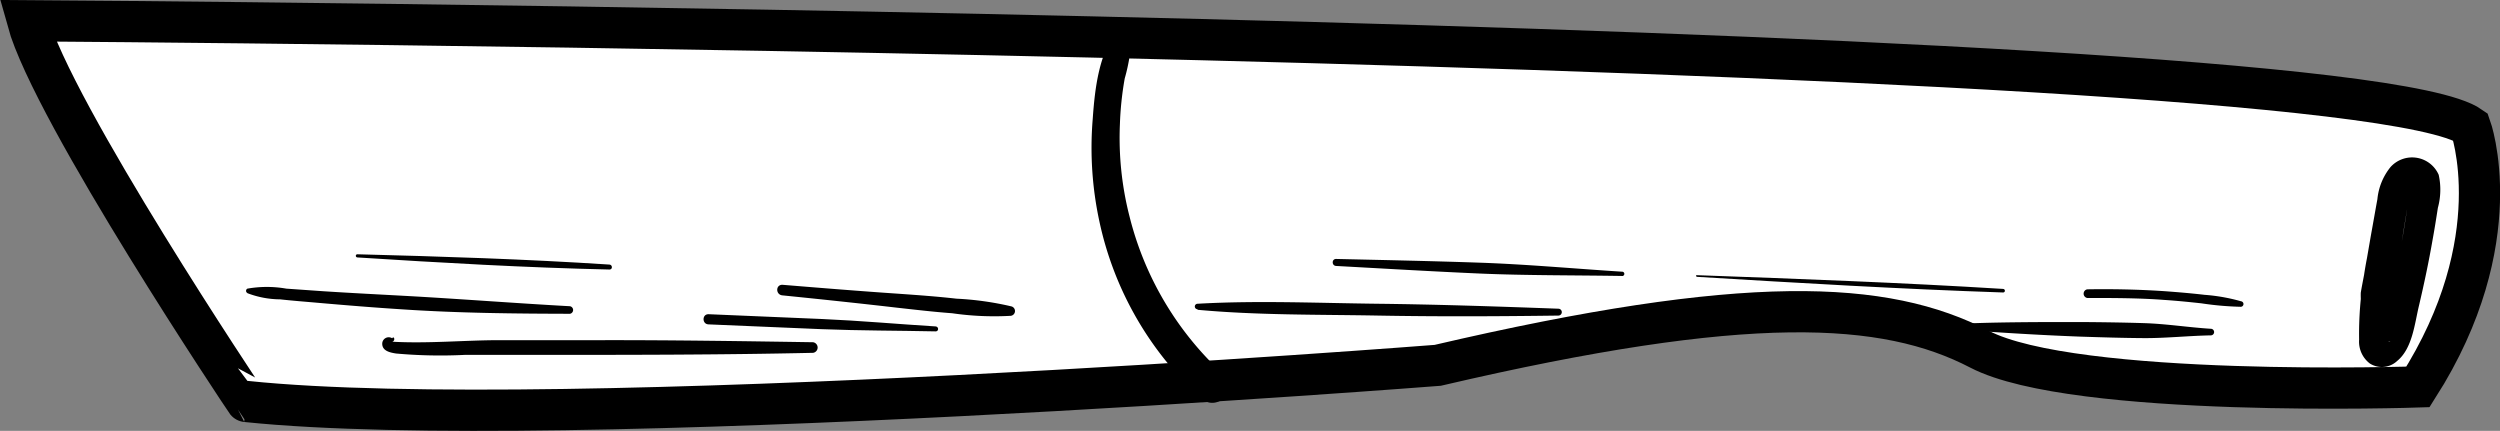 <svg xmlns="http://www.w3.org/2000/svg" viewBox="0 0 181.89 31.35"><rect x="0" y="0" width="181.89" height="31.35" fill="#808080" stroke="none"/><defs><style>.cls-1{fill:#fff;stroke:#000;stroke-miterlimit:10;stroke-width:3px;}</style></defs><g id="Camada_2" data-name="Camada 2"><g id="Camada_2-2" data-name="Camada 2"><path class="cls-1" d="M2,1.51S170.37,2.6,179.74,9.22c0,0,3,8.24-3.82,18.93,0,0-25,.84-31.89-2.74s-16.94-4.08-39.43,1.17c0,0-63.87,5-86.68,2.63C17.92,29.21,3.84,8.19,2,1.51Z"/><path d="M81.5,2c-1.56,1.61-1.85,4.55-2,6.68A25.41,25.41,0,0,0,80,16.17,24.24,24.24,0,0,0,87.41,29c1.14,1,2.83-.66,1.69-1.69a23.17,23.17,0,0,1-6.92-11.56,23,23,0,0,1-.7-6.71,23.36,23.36,0,0,1,.35-3.33,13.27,13.27,0,0,0,.51-3.36A.5.5,0,0,0,81.5,2Z"/><path d="M28.53,24.61a.47.47,0,0,0-.72.4c0,.52.56.64,1,.71a35.83,35.83,0,0,0,5,.1l5.22,0c6.72,0,13.42,0,20.13-.15a.39.39,0,0,0,0-.77c-5.14-.08-10.27-.16-15.41-.15-2.48,0-5,0-7.45,0s-5.23.26-7.78.11c.16,0,.24-.26.08-.32Z"/><path d="M51.54,23.6l8.27.35c2.76.11,5.51.1,8.27.16.23,0,.23-.34,0-.36-2.76-.17-5.51-.42-8.27-.54l-8.27-.35c-.47,0-.47.72,0,.74Z"/><path d="M56.93,21.49c2.76.28,5.52.57,8.28.89,1.35.15,2.7.31,4.06.41a21.32,21.32,0,0,0,4.22.19.35.35,0,0,0,.09-.69,22.17,22.17,0,0,0-4-.56c-1.4-.16-2.81-.26-4.22-.36-2.82-.19-5.63-.42-8.44-.65-.5,0-.49.72,0,.77Z"/><path d="M18,21.33a6.8,6.8,0,0,0,2.38.45c.91.1,1.83.17,2.74.25,2.06.18,4.13.35,6.19.48,4.05.27,8.1.31,12.16.32a.28.28,0,0,0,0-.55c-4-.22-7.95-.53-11.93-.75-2-.11-4-.21-6-.34L20.83,21A8.17,8.17,0,0,0,18,21a.18.18,0,0,0,0,.32Z"/><path d="M26,18.73c6.12.39,12.21.74,18.35.88.23,0,.22-.34,0-.36-6.12-.4-12.22-.59-18.35-.75-.15,0-.15.22,0,.23Z"/><path d="M87.13,22.54c4.35.4,8.76.34,13.13.42s8.75.06,13.12,0a.25.25,0,0,0,0-.5c-4.37-.16-8.74-.31-13.12-.36s-8.77-.25-13.13,0a.2.2,0,0,0,0,.4Z"/><path d="M97.21,19.35c3.47.19,7,.4,10.42.55s7,.12,10.43.18a.16.16,0,0,0,0-.31c-3.48-.22-6.94-.54-10.43-.66s-6.95-.19-10.42-.27c-.33,0-.33.49,0,.51Z"/><path d="M123.44,20.14c7.44.45,14.85.89,22.3,1.14.17,0,.17-.25,0-.26-7.43-.46-14.86-.73-22.3-1-.06,0-.06.09,0,.1Z"/><path d="M141.78,23.92c3.18.25,6.35.45,9.53.57,1.56.05,3.12.1,4.68.11s3.24-.17,4.86-.2a.24.24,0,0,0,0-.48c-1.62-.1-3.24-.36-4.86-.41s-3.12-.07-4.68-.08c-3.17,0-6.35,0-9.53.16a.17.17,0,0,0,0,.33Z"/><path d="M151.86,21.68c1.86,0,3.72,0,5.58.14.91.06,1.82.15,2.73.25a22.37,22.37,0,0,0,2.83.25.2.2,0,0,0,.05-.4,13.24,13.24,0,0,0-2.66-.47c-.94-.11-1.89-.19-2.84-.26-1.89-.13-3.79-.17-5.69-.14a.32.32,0,0,0,0,.63Z"/><path d="M175.11,11.53c-.64.29-.87,1-1.15,1.57a18.74,18.74,0,0,0-.87,2.3A28.6,28.6,0,0,0,172,20a25.58,25.58,0,0,0-.36,4.71,2,2,0,0,0,.77,1.73,1.63,1.63,0,0,0,2-.18c1.11-.91,1.27-2.72,1.58-4,.38-1.61.72-3.22,1-4.84.14-.76.26-1.53.38-2.3a5,5,0,0,0,.06-2.4,2.11,2.11,0,0,0-3.51-.56,4.38,4.38,0,0,0-.95,2.33c-.16.87-.31,1.75-.47,2.62L172,20c-.08.43-.17.87-.24,1.3a7.29,7.29,0,0,0,.14,1.62c0,.67,1.06,1.12,1.4.38a8.41,8.41,0,0,0,.76-1.64c.13-.6.21-1.22.32-1.83L175,16c.1-.57.18-1.15.32-1.71,0-.17.11-.32.16-.48s.32,0,0-.21-.11-.09-.18.11a1.66,1.66,0,0,0,0,.32c0,.28-.08.57-.12.86-.09.64-.2,1.28-.3,1.92-.41,2.39-.89,4.78-1.5,7.13-.05.19-.16.4-.21.58s-.4.09.24.22c.95.2.21.15.34,0s0-.69,0-.87,0-.66,0-1a28.49,28.49,0,0,1,.29-3.46,32,32,0,0,1,.87-3.88c.19-.64.42-1.26.6-1.89a2.91,2.91,0,0,0,.29-1.82.44.44,0,0,0-.64-.26Z"/></g></g></svg>